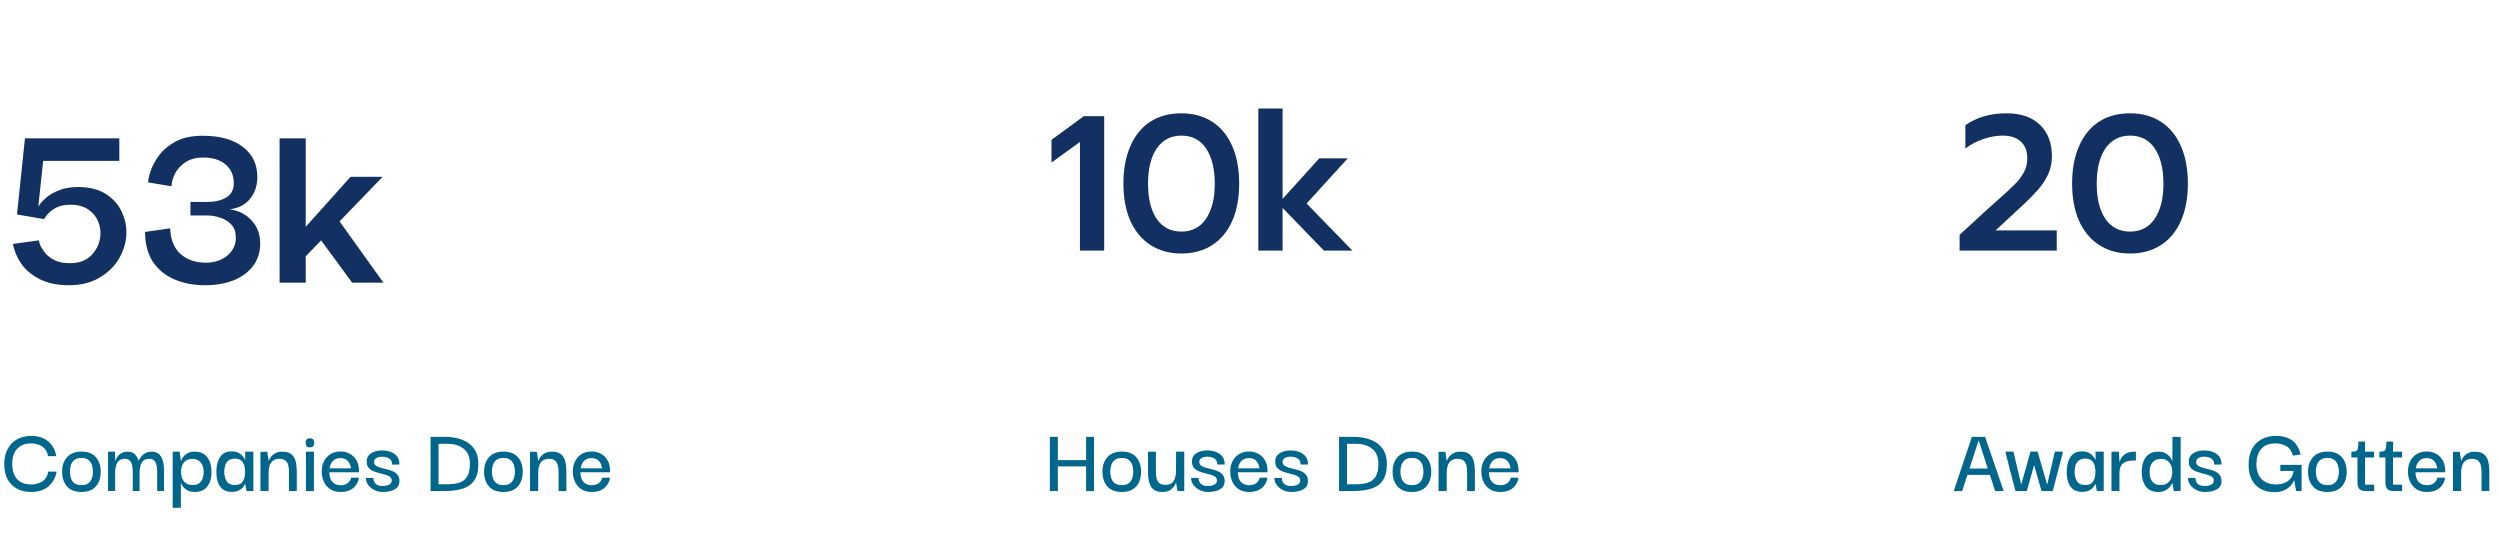 <svg width="468" height="101" viewBox="0 0 468 101" fill="none" xmlns="http://www.w3.org/2000/svg">
<path d="M12.927 53.396C10.783 53.396 8.975 53.028 7.503 52.292C6.031 51.556 4.879 50.612 4.047 49.46C3.215 48.276 2.671 47.012 2.415 45.668L7.263 44.996C7.295 45.22 7.407 45.572 7.599 46.052C7.823 46.5 8.143 46.98 8.559 47.492C9.007 47.972 9.583 48.388 10.287 48.74C11.023 49.092 11.951 49.268 13.071 49.268C14.863 49.268 16.239 48.74 17.199 47.684C18.159 46.628 18.687 45.444 18.783 44.132C18.879 43.204 18.735 42.292 18.351 41.396C17.967 40.5 17.343 39.764 16.479 39.188C15.615 38.612 14.527 38.324 13.215 38.324C11.999 38.324 11.023 38.548 10.287 38.996C9.583 39.412 9.071 39.844 8.751 40.292C8.431 40.74 8.255 40.98 8.223 41.012L3.183 40.148L4.671 25.892H22.335V30.116H8.079L7.167 38.66C7.167 38.66 7.295 38.484 7.551 38.132C7.839 37.748 8.271 37.316 8.847 36.836C9.455 36.356 10.223 35.94 11.151 35.588C12.111 35.204 13.263 35.012 14.607 35.012C16.751 35.012 18.511 35.46 19.887 36.356C21.263 37.252 22.255 38.404 22.863 39.812C23.503 41.22 23.759 42.692 23.631 44.228C23.503 45.764 23.007 47.236 22.143 48.644C21.279 50.02 20.063 51.156 18.495 52.052C16.927 52.948 15.071 53.396 12.927 53.396ZM38.387 53.396C36.243 53.396 34.323 53.028 32.627 52.292C30.931 51.556 29.587 50.452 28.595 48.98C27.635 47.476 27.155 45.62 27.155 43.412L31.859 42.74C31.923 44.82 32.563 46.42 33.779 47.54C35.027 48.628 36.595 49.172 38.483 49.172C40.115 49.172 41.459 48.74 42.515 47.876C43.603 46.98 44.147 45.86 44.147 44.516C44.147 43.46 43.875 42.644 43.331 42.068C42.787 41.46 42.099 41.028 41.267 40.772C40.467 40.484 39.667 40.34 38.867 40.34H35.651V37.796H38.963C40.275 37.796 41.395 37.524 42.323 36.98C43.283 36.436 43.763 35.54 43.763 34.292C43.763 32.82 43.251 31.652 42.227 30.788C41.203 29.924 39.827 29.492 38.099 29.492C36.723 29.492 35.603 29.78 34.739 30.356C33.875 30.932 33.219 31.636 32.771 32.468C32.355 33.3 32.131 34.1 32.099 34.868L27.731 34.148C27.731 33.636 27.891 32.916 28.211 31.988C28.531 31.028 29.059 30.052 29.795 29.06C30.563 28.036 31.603 27.172 32.915 26.468C34.259 25.764 35.939 25.412 37.955 25.412C41.187 25.412 43.699 26.116 45.491 27.524C47.283 28.9 48.179 30.772 48.179 33.14C48.179 34.708 47.731 36.052 46.835 37.172C45.971 38.292 44.691 38.964 42.995 39.188C44.691 39.412 46.067 40.116 47.123 41.3C48.179 42.452 48.707 43.876 48.707 45.572C48.707 47.204 48.259 48.612 47.363 49.796C46.499 50.948 45.283 51.844 43.715 52.484C42.147 53.092 40.371 53.396 38.387 53.396ZM57.233 52.916H52.337V25.892H57.233V42.452L65.633 33.092H71.633L63.569 41.444L71.777 52.916H65.921L60.113 44.996L57.233 47.972V52.916Z" fill="#133063"/>
<path d="M5.799 92.096C4.863 92.096 4.011 91.904 3.243 91.52C2.487 91.124 1.887 90.542 1.443 89.774C1.011 88.994 0.795 88.028 0.795 86.876C0.807 85.736 1.029 84.776 1.461 83.996C1.893 83.204 2.487 82.61 3.243 82.214C4.011 81.806 4.887 81.602 5.871 81.602C7.179 81.602 8.235 81.95 9.039 82.646C9.843 83.342 10.341 84.254 10.533 85.382H8.985C8.889 84.806 8.679 84.344 8.355 83.996C8.043 83.648 7.665 83.396 7.221 83.24C6.789 83.084 6.339 83.006 5.871 83.006C4.731 83.006 3.849 83.336 3.225 83.996C2.601 84.644 2.289 85.574 2.289 86.786C2.289 88.058 2.595 89.03 3.207 89.702C3.819 90.362 4.689 90.692 5.817 90.692C6.597 90.692 7.293 90.506 7.905 90.134C8.517 89.75 8.895 89.132 9.039 88.28H10.605C10.401 89.408 9.897 90.326 9.093 91.034C8.289 91.742 7.191 92.096 5.799 92.096ZM15.261 92.096C14.037 92.096 13.125 91.742 12.525 91.034C11.925 90.326 11.625 89.426 11.625 88.334C11.613 87.23 11.913 86.324 12.525 85.616C13.137 84.908 14.049 84.548 15.261 84.536C16.437 84.536 17.331 84.884 17.943 85.58C18.555 86.276 18.861 87.194 18.861 88.334C18.861 89.042 18.729 89.684 18.465 90.26C18.213 90.824 17.817 91.274 17.277 91.61C16.749 91.934 16.077 92.096 15.261 92.096ZM15.261 90.818C15.837 90.818 16.275 90.692 16.575 90.44C16.887 90.188 17.103 89.87 17.223 89.486C17.343 89.09 17.403 88.688 17.403 88.28C17.403 87.872 17.343 87.476 17.223 87.092C17.103 86.696 16.887 86.372 16.575 86.12C16.275 85.856 15.837 85.724 15.261 85.724C14.673 85.724 14.223 85.856 13.911 86.12C13.599 86.372 13.383 86.696 13.263 87.092C13.143 87.476 13.083 87.872 13.083 88.28C13.083 88.688 13.143 89.09 13.263 89.486C13.383 89.87 13.599 90.188 13.911 90.44C14.223 90.692 14.673 90.818 15.261 90.818ZM20.226 91.916V84.554H21.522L21.558 86.264H21.594C21.618 86.204 21.666 86.084 21.738 85.904C21.822 85.724 21.948 85.532 22.116 85.328C22.296 85.112 22.53 84.932 22.818 84.788C23.106 84.632 23.46 84.554 23.88 84.554C24.516 84.554 24.984 84.728 25.284 85.076C25.596 85.412 25.818 85.808 25.95 86.264H25.986C25.998 86.204 26.052 86.084 26.148 85.904C26.244 85.724 26.382 85.532 26.562 85.328C26.754 85.112 27 84.932 27.3 84.788C27.6 84.632 27.966 84.554 28.398 84.554C28.866 84.554 29.244 84.65 29.532 84.842C29.832 85.034 30.06 85.286 30.216 85.598C30.384 85.898 30.498 86.222 30.558 86.57C30.63 86.906 30.672 87.23 30.684 87.542C30.696 87.854 30.702 88.112 30.702 88.316V91.916H29.424V88.298C29.424 88.118 29.412 87.896 29.388 87.632C29.376 87.356 29.322 87.086 29.226 86.822C29.142 86.546 28.992 86.324 28.776 86.156C28.572 85.976 28.278 85.886 27.894 85.886C27.438 85.886 27.084 86.006 26.832 86.246C26.58 86.486 26.4 86.804 26.292 87.2C26.184 87.584 26.13 87.986 26.13 88.406V91.916H24.852V88.298C24.852 88.118 24.84 87.896 24.816 87.632C24.804 87.356 24.75 87.086 24.654 86.822C24.57 86.546 24.42 86.324 24.204 86.156C24 85.976 23.706 85.886 23.322 85.886C22.866 85.886 22.512 86.006 22.26 86.246C22.008 86.486 21.828 86.804 21.72 87.2C21.612 87.584 21.558 87.986 21.558 88.406V91.916H20.226ZM36.447 92.096C35.979 92.096 35.583 92.024 35.259 91.88C34.947 91.724 34.689 91.544 34.485 91.34C34.293 91.136 34.149 90.95 34.053 90.782C33.969 90.602 33.915 90.488 33.891 90.44H33.855V95.066H32.325V84.554H33.621L33.873 86.282H33.909C33.921 86.234 33.969 86.12 34.053 85.94C34.137 85.76 34.275 85.562 34.467 85.346C34.659 85.13 34.911 84.944 35.223 84.788C35.547 84.632 35.949 84.554 36.429 84.554C37.509 84.554 38.307 84.908 38.823 85.616C39.339 86.324 39.597 87.236 39.597 88.352C39.597 89.468 39.333 90.374 38.805 91.07C38.289 91.754 37.503 92.096 36.447 92.096ZM36.051 90.8C36.579 90.8 36.993 90.686 37.293 90.458C37.605 90.218 37.821 89.912 37.941 89.54C38.073 89.156 38.139 88.754 38.139 88.334C38.139 87.926 38.067 87.536 37.923 87.164C37.791 86.792 37.563 86.492 37.239 86.264C36.927 86.024 36.507 85.904 35.979 85.904C35.283 85.904 34.761 86.132 34.413 86.588C34.065 87.032 33.891 87.614 33.891 88.334C33.891 89.078 34.071 89.678 34.431 90.134C34.803 90.578 35.343 90.8 36.051 90.8ZM43.384 92.078C42.7 92.078 42.148 91.922 41.728 91.61C41.308 91.286 40.996 90.842 40.792 90.278C40.6 89.702 40.504 89.048 40.504 88.316C40.504 87.2 40.732 86.288 41.188 85.58C41.644 84.86 42.376 84.5 43.384 84.5C43.924 84.5 44.362 84.596 44.698 84.788C45.034 84.98 45.292 85.196 45.472 85.436C45.664 85.676 45.796 85.886 45.868 86.066H45.904V84.554H47.434V91.916H46.156L45.904 90.602H45.868C45.796 90.782 45.664 90.992 45.472 91.232C45.28 91.46 45.016 91.658 44.68 91.826C44.344 91.994 43.912 92.078 43.384 92.078ZM43.978 90.8C44.686 90.8 45.178 90.572 45.454 90.116C45.742 89.66 45.886 89.066 45.886 88.334C45.886 87.566 45.736 86.96 45.436 86.516C45.148 86.072 44.662 85.85 43.978 85.85C43.474 85.85 43.078 85.964 42.79 86.192C42.502 86.408 42.292 86.702 42.16 87.074C42.04 87.446 41.98 87.86 41.98 88.316C41.98 89.024 42.13 89.618 42.43 90.098C42.73 90.566 43.246 90.8 43.978 90.8ZM48.755 91.916V84.572H50.033L50.285 86.264H50.321C50.333 86.216 50.381 86.102 50.465 85.922C50.549 85.742 50.687 85.55 50.879 85.346C51.071 85.13 51.329 84.944 51.653 84.788C51.977 84.632 52.385 84.554 52.877 84.554C53.525 84.554 54.029 84.68 54.389 84.932C54.749 85.172 55.013 85.49 55.181 85.886C55.349 86.27 55.451 86.678 55.487 87.11C55.535 87.542 55.559 87.944 55.559 88.316V91.916H54.101V88.298C54.101 87.842 54.053 87.434 53.957 87.074C53.861 86.702 53.681 86.414 53.417 86.21C53.165 85.994 52.793 85.886 52.301 85.886C51.797 85.886 51.395 86.006 51.095 86.246C50.795 86.486 50.585 86.798 50.465 87.182C50.345 87.566 50.285 87.974 50.285 88.406V91.916H48.755ZM58.026 83.744C57.702 83.756 57.486 83.678 57.378 83.51C57.27 83.342 57.216 83.132 57.216 82.88C57.216 82.664 57.27 82.472 57.378 82.304C57.486 82.136 57.702 82.052 58.026 82.052C58.338 82.052 58.548 82.136 58.656 82.304C58.776 82.472 58.836 82.664 58.836 82.88C58.836 83.132 58.776 83.342 58.656 83.51C58.548 83.666 58.338 83.744 58.026 83.744ZM57.27 91.916V84.554H58.764V91.916H57.27ZM63.811 92.096C62.983 92.096 62.305 91.916 61.777 91.556C61.249 91.184 60.859 90.71 60.607 90.134C60.355 89.558 60.229 88.952 60.229 88.316C60.217 87.608 60.349 86.966 60.625 86.39C60.913 85.814 61.321 85.358 61.849 85.022C62.389 84.686 63.031 84.518 63.775 84.518C64.411 84.518 64.981 84.662 65.485 84.95C66.001 85.226 66.409 85.622 66.709 86.138C67.009 86.642 67.171 87.242 67.195 87.938C67.195 87.974 67.195 88.046 67.195 88.154C67.207 88.25 67.213 88.334 67.213 88.406H61.651C61.651 89.174 61.837 89.774 62.209 90.206C62.593 90.626 63.121 90.836 63.793 90.836C64.297 90.836 64.723 90.71 65.071 90.458C65.431 90.194 65.653 89.846 65.737 89.414H67.195C67.087 90.182 66.739 90.824 66.151 91.34C65.563 91.844 64.783 92.096 63.811 92.096ZM61.705 87.668H65.701C65.689 87.536 65.653 87.362 65.593 87.146C65.533 86.93 65.431 86.72 65.287 86.516C65.155 86.3 64.963 86.12 64.711 85.976C64.459 85.832 64.135 85.76 63.739 85.76C63.247 85.76 62.857 85.868 62.569 86.084C62.293 86.288 62.083 86.54 61.939 86.84C61.807 87.128 61.729 87.404 61.705 87.668ZM71.66 92.096C71.108 92.096 70.586 91.976 70.094 91.736C69.614 91.496 69.224 91.178 68.924 90.782C68.636 90.374 68.492 89.936 68.492 89.468H69.896C69.896 89.492 69.902 89.582 69.914 89.738C69.926 89.894 69.98 90.068 70.076 90.26C70.172 90.452 70.34 90.62 70.58 90.764C70.832 90.908 71.186 90.98 71.642 90.98C72.146 90.98 72.554 90.89 72.866 90.71C73.178 90.53 73.334 90.278 73.334 89.954C73.334 89.654 73.22 89.42 72.992 89.252C72.764 89.084 72.47 88.952 72.11 88.856C71.75 88.748 71.366 88.646 70.958 88.55C70.562 88.454 70.184 88.328 69.824 88.172C69.476 88.004 69.188 87.782 68.96 87.506C68.744 87.218 68.642 86.834 68.654 86.354C68.654 85.706 68.924 85.208 69.464 84.86C70.016 84.5 70.712 84.32 71.552 84.32C72.092 84.32 72.608 84.41 73.1 84.59C73.592 84.758 73.994 85.034 74.306 85.418C74.63 85.802 74.786 86.318 74.774 86.966H73.388C73.4 86.558 73.304 86.252 73.1 86.048C72.908 85.832 72.668 85.688 72.38 85.616C72.092 85.532 71.822 85.49 71.57 85.49C71.09 85.49 70.712 85.58 70.436 85.76C70.16 85.928 70.022 86.156 70.022 86.444C70.022 86.756 70.136 86.996 70.364 87.164C70.592 87.32 70.886 87.452 71.246 87.56C71.606 87.656 71.984 87.752 72.38 87.848C72.788 87.944 73.172 88.07 73.532 88.226C73.892 88.382 74.186 88.604 74.414 88.892C74.654 89.18 74.774 89.564 74.774 90.044C74.774 90.752 74.48 91.274 73.892 91.61C73.304 91.934 72.56 92.096 71.66 92.096ZM89.547 86.84C89.547 88.172 89.289 89.21 88.773 89.954C88.257 90.686 87.531 91.196 86.595 91.484C85.671 91.772 84.585 91.916 83.337 91.916H80.601V81.782H83.337C84.585 81.782 85.671 81.974 86.595 82.358C87.531 82.73 88.257 83.288 88.773 84.032C89.289 84.776 89.547 85.712 89.547 86.84ZM82.095 90.656H83.733C84.585 90.656 85.329 90.56 85.965 90.368C86.601 90.164 87.093 89.786 87.441 89.234C87.789 88.682 87.963 87.878 87.963 86.822C87.963 85.562 87.579 84.626 86.811 84.014C86.043 83.39 85.017 83.078 83.733 83.078H82.095V90.656ZM94.257 92.096C93.033 92.096 92.121 91.742 91.521 91.034C90.921 90.326 90.621 89.426 90.621 88.334C90.609 87.23 90.909 86.324 91.521 85.616C92.133 84.908 93.045 84.548 94.257 84.536C95.433 84.536 96.327 84.884 96.939 85.58C97.551 86.276 97.857 87.194 97.857 88.334C97.857 89.042 97.725 89.684 97.461 90.26C97.209 90.824 96.813 91.274 96.273 91.61C95.745 91.934 95.073 92.096 94.257 92.096ZM94.257 90.818C94.833 90.818 95.271 90.692 95.571 90.44C95.883 90.188 96.099 89.87 96.219 89.486C96.339 89.09 96.399 88.688 96.399 88.28C96.399 87.872 96.339 87.476 96.219 87.092C96.099 86.696 95.883 86.372 95.571 86.12C95.271 85.856 94.833 85.724 94.257 85.724C93.669 85.724 93.219 85.856 92.907 86.12C92.595 86.372 92.379 86.696 92.259 87.092C92.139 87.476 92.079 87.872 92.079 88.28C92.079 88.688 92.139 89.09 92.259 89.486C92.379 89.87 92.595 90.188 92.907 90.44C93.219 90.692 93.669 90.818 94.257 90.818ZM99.222 91.916V84.572H100.5L100.752 86.264H100.788C100.8 86.216 100.848 86.102 100.932 85.922C101.016 85.742 101.154 85.55 101.346 85.346C101.538 85.13 101.796 84.944 102.12 84.788C102.444 84.632 102.852 84.554 103.344 84.554C103.992 84.554 104.496 84.68 104.856 84.932C105.216 85.172 105.48 85.49 105.648 85.886C105.816 86.27 105.918 86.678 105.954 87.11C106.002 87.542 106.026 87.944 106.026 88.316V91.916H104.568V88.298C104.568 87.842 104.52 87.434 104.424 87.074C104.328 86.702 104.148 86.414 103.884 86.21C103.632 85.994 103.26 85.886 102.768 85.886C102.264 85.886 101.862 86.006 101.562 86.246C101.262 86.486 101.052 86.798 100.932 87.182C100.812 87.566 100.752 87.974 100.752 88.406V91.916H99.222ZM110.815 92.096C109.987 92.096 109.309 91.916 108.781 91.556C108.253 91.184 107.863 90.71 107.611 90.134C107.359 89.558 107.233 88.952 107.233 88.316C107.221 87.608 107.353 86.966 107.629 86.39C107.917 85.814 108.325 85.358 108.853 85.022C109.393 84.686 110.035 84.518 110.779 84.518C111.415 84.518 111.985 84.662 112.489 84.95C113.005 85.226 113.413 85.622 113.713 86.138C114.013 86.642 114.175 87.242 114.199 87.938C114.199 87.974 114.199 88.046 114.199 88.154C114.211 88.25 114.217 88.334 114.217 88.406H108.655C108.655 89.174 108.841 89.774 109.213 90.206C109.597 90.626 110.125 90.836 110.797 90.836C111.301 90.836 111.727 90.71 112.075 90.458C112.435 90.194 112.657 89.846 112.741 89.414H114.199C114.091 90.182 113.743 90.824 113.155 91.34C112.567 91.844 111.787 92.096 110.815 92.096ZM108.709 87.668H112.705C112.693 87.536 112.657 87.362 112.597 87.146C112.537 86.93 112.435 86.72 112.291 86.516C112.159 86.3 111.967 86.12 111.715 85.976C111.463 85.832 111.139 85.76 110.743 85.76C110.251 85.76 109.861 85.868 109.573 86.084C109.297 86.288 109.087 86.54 108.943 86.84C108.811 87.128 108.733 87.404 108.709 87.668Z" fill="#00668B"/>
<path d="M202.167 26.576L196.839 30.428V26.18L202.887 21.752H206.703V46.916H202.167V26.576ZM221.14 47.456C218.932 47.456 217.012 46.928 215.38 45.872C213.748 44.816 212.488 43.304 211.6 41.336C210.736 39.368 210.304 37.04 210.304 34.352C210.304 31.664 210.736 29.336 211.6 27.368C212.464 25.376 213.7 23.852 215.308 22.796C216.94 21.74 218.884 21.212 221.14 21.212C223.372 21.212 225.304 21.74 226.936 22.796C228.568 23.852 229.816 25.376 230.68 27.368C231.544 29.336 231.976 31.664 231.976 34.352C231.976 37.04 231.544 39.368 230.68 41.336C229.816 43.304 228.568 44.816 226.936 45.872C225.304 46.928 223.372 47.456 221.14 47.456ZM221.14 43.352C223.132 43.352 224.668 42.56 225.748 40.976C226.852 39.368 227.404 37.172 227.404 34.388C227.404 31.604 226.864 29.408 225.784 27.8C224.704 26.192 223.168 25.388 221.176 25.388C219.184 25.388 217.636 26.192 216.532 27.8C215.452 29.408 214.912 31.604 214.912 34.388C214.912 37.172 215.452 39.368 216.532 40.976C217.636 42.56 219.172 43.352 221.14 43.352ZM235.563 20.312H240.099V37.232L246.975 29.636H252.303L244.599 38.096L253.167 46.916H247.839L240.099 38.924V46.916H235.563V20.312Z" fill="#133063"/>
<path d="M198.027 91.916H196.533V81.782H198.027V86.138H203.319V81.782H204.795V91.916H203.319V87.308H198.027V91.916ZM210.015 92.096C208.791 92.096 207.879 91.742 207.279 91.034C206.679 90.326 206.379 89.426 206.379 88.334C206.367 87.23 206.667 86.324 207.279 85.616C207.891 84.908 208.803 84.548 210.015 84.536C211.191 84.536 212.085 84.884 212.697 85.58C213.309 86.276 213.615 87.194 213.615 88.334C213.615 89.042 213.483 89.684 213.219 90.26C212.967 90.824 212.571 91.274 212.031 91.61C211.503 91.934 210.831 92.096 210.015 92.096ZM210.015 90.818C210.591 90.818 211.029 90.692 211.329 90.44C211.641 90.188 211.857 89.87 211.977 89.486C212.097 89.09 212.157 88.688 212.157 88.28C212.157 87.872 212.097 87.476 211.977 87.092C211.857 86.696 211.641 86.372 211.329 86.12C211.029 85.856 210.591 85.724 210.015 85.724C209.427 85.724 208.977 85.856 208.665 86.12C208.353 86.372 208.137 86.696 208.017 87.092C207.897 87.476 207.837 87.872 207.837 88.28C207.837 88.688 207.897 89.09 208.017 89.486C208.137 89.87 208.353 90.188 208.665 90.44C208.977 90.692 209.427 90.818 210.015 90.818ZM217.626 92.096C217.002 92.096 216.504 91.982 216.132 91.754C215.772 91.514 215.502 91.202 215.322 90.818C215.154 90.434 215.04 90.026 214.98 89.594C214.932 89.162 214.908 88.742 214.908 88.334V84.554H216.384V88.334C216.384 88.766 216.426 89.168 216.51 89.54C216.594 89.912 216.762 90.212 217.014 90.44C217.278 90.656 217.674 90.764 218.202 90.764C218.706 90.764 219.096 90.65 219.372 90.422C219.648 90.194 219.84 89.9 219.948 89.54C220.068 89.18 220.134 88.802 220.146 88.406L220.164 84.554H221.694V91.916H220.416L220.164 90.386H220.128C220.08 90.542 219.966 90.758 219.786 91.034C219.606 91.298 219.342 91.544 218.994 91.772C218.646 91.988 218.19 92.096 217.626 92.096ZM226.142 92.096C225.59 92.096 225.068 91.976 224.576 91.736C224.096 91.496 223.706 91.178 223.406 90.782C223.118 90.374 222.974 89.936 222.974 89.468H224.378C224.378 89.492 224.384 89.582 224.396 89.738C224.408 89.894 224.462 90.068 224.558 90.26C224.654 90.452 224.822 90.62 225.062 90.764C225.314 90.908 225.668 90.98 226.124 90.98C226.628 90.98 227.036 90.89 227.348 90.71C227.66 90.53 227.816 90.278 227.816 89.954C227.816 89.654 227.702 89.42 227.474 89.252C227.246 89.084 226.952 88.952 226.592 88.856C226.232 88.748 225.848 88.646 225.44 88.55C225.044 88.454 224.666 88.328 224.306 88.172C223.958 88.004 223.67 87.782 223.442 87.506C223.226 87.218 223.124 86.834 223.136 86.354C223.136 85.706 223.406 85.208 223.946 84.86C224.498 84.5 225.194 84.32 226.034 84.32C226.574 84.32 227.09 84.41 227.582 84.59C228.074 84.758 228.476 85.034 228.788 85.418C229.112 85.802 229.268 86.318 229.256 86.966H227.87C227.882 86.558 227.786 86.252 227.582 86.048C227.39 85.832 227.15 85.688 226.862 85.616C226.574 85.532 226.304 85.49 226.052 85.49C225.572 85.49 225.194 85.58 224.918 85.76C224.642 85.928 224.504 86.156 224.504 86.444C224.504 86.756 224.618 86.996 224.846 87.164C225.074 87.32 225.368 87.452 225.728 87.56C226.088 87.656 226.466 87.752 226.862 87.848C227.27 87.944 227.654 88.07 228.014 88.226C228.374 88.382 228.668 88.604 228.896 88.892C229.136 89.18 229.256 89.564 229.256 90.044C229.256 90.752 228.962 91.274 228.374 91.61C227.786 91.934 227.042 92.096 226.142 92.096ZM233.885 92.096C233.057 92.096 232.379 91.916 231.851 91.556C231.323 91.184 230.933 90.71 230.681 90.134C230.429 89.558 230.303 88.952 230.303 88.316C230.291 87.608 230.423 86.966 230.699 86.39C230.987 85.814 231.395 85.358 231.923 85.022C232.463 84.686 233.105 84.518 233.849 84.518C234.485 84.518 235.055 84.662 235.559 84.95C236.075 85.226 236.483 85.622 236.783 86.138C237.083 86.642 237.245 87.242 237.269 87.938C237.269 87.974 237.269 88.046 237.269 88.154C237.281 88.25 237.287 88.334 237.287 88.406H231.725C231.725 89.174 231.911 89.774 232.283 90.206C232.667 90.626 233.195 90.836 233.867 90.836C234.371 90.836 234.797 90.71 235.145 90.458C235.505 90.194 235.727 89.846 235.811 89.414H237.269C237.161 90.182 236.813 90.824 236.225 91.34C235.637 91.844 234.857 92.096 233.885 92.096ZM231.779 87.668H235.775C235.763 87.536 235.727 87.362 235.667 87.146C235.607 86.93 235.505 86.72 235.361 86.516C235.229 86.3 235.037 86.12 234.785 85.976C234.533 85.832 234.209 85.76 233.813 85.76C233.321 85.76 232.931 85.868 232.643 86.084C232.367 86.288 232.157 86.54 232.013 86.84C231.881 87.128 231.803 87.404 231.779 87.668ZM241.734 92.096C241.182 92.096 240.66 91.976 240.168 91.736C239.688 91.496 239.298 91.178 238.998 90.782C238.71 90.374 238.566 89.936 238.566 89.468H239.97C239.97 89.492 239.976 89.582 239.988 89.738C240 89.894 240.054 90.068 240.15 90.26C240.246 90.452 240.414 90.62 240.654 90.764C240.906 90.908 241.26 90.98 241.716 90.98C242.22 90.98 242.628 90.89 242.94 90.71C243.252 90.53 243.408 90.278 243.408 89.954C243.408 89.654 243.294 89.42 243.066 89.252C242.838 89.084 242.544 88.952 242.184 88.856C241.824 88.748 241.44 88.646 241.032 88.55C240.636 88.454 240.258 88.328 239.898 88.172C239.55 88.004 239.262 87.782 239.034 87.506C238.818 87.218 238.716 86.834 238.728 86.354C238.728 85.706 238.998 85.208 239.538 84.86C240.09 84.5 240.786 84.32 241.626 84.32C242.166 84.32 242.682 84.41 243.174 84.59C243.666 84.758 244.068 85.034 244.38 85.418C244.704 85.802 244.86 86.318 244.848 86.966H243.462C243.474 86.558 243.378 86.252 243.174 86.048C242.982 85.832 242.742 85.688 242.454 85.616C242.166 85.532 241.896 85.49 241.644 85.49C241.164 85.49 240.786 85.58 240.51 85.76C240.234 85.928 240.096 86.156 240.096 86.444C240.096 86.756 240.21 86.996 240.438 87.164C240.666 87.32 240.96 87.452 241.32 87.56C241.68 87.656 242.058 87.752 242.454 87.848C242.862 87.944 243.246 88.07 243.606 88.226C243.966 88.382 244.26 88.604 244.488 88.892C244.728 89.18 244.848 89.564 244.848 90.044C244.848 90.752 244.554 91.274 243.966 91.61C243.378 91.934 242.634 92.096 241.734 92.096ZM259.621 86.84C259.621 88.172 259.363 89.21 258.847 89.954C258.331 90.686 257.605 91.196 256.669 91.484C255.745 91.772 254.659 91.916 253.411 91.916H250.675V81.782H253.411C254.659 81.782 255.745 81.974 256.669 82.358C257.605 82.73 258.331 83.288 258.847 84.032C259.363 84.776 259.621 85.712 259.621 86.84ZM252.169 90.656H253.807C254.659 90.656 255.403 90.56 256.039 90.368C256.675 90.164 257.167 89.786 257.515 89.234C257.863 88.682 258.037 87.878 258.037 86.822C258.037 85.562 257.653 84.626 256.885 84.014C256.117 83.39 255.091 83.078 253.807 83.078H252.169V90.656ZM264.331 92.096C263.107 92.096 262.195 91.742 261.595 91.034C260.995 90.326 260.695 89.426 260.695 88.334C260.683 87.23 260.983 86.324 261.595 85.616C262.207 84.908 263.119 84.548 264.331 84.536C265.507 84.536 266.401 84.884 267.013 85.58C267.625 86.276 267.931 87.194 267.931 88.334C267.931 89.042 267.799 89.684 267.535 90.26C267.283 90.824 266.887 91.274 266.347 91.61C265.819 91.934 265.147 92.096 264.331 92.096ZM264.331 90.818C264.907 90.818 265.345 90.692 265.645 90.44C265.957 90.188 266.173 89.87 266.293 89.486C266.413 89.09 266.473 88.688 266.473 88.28C266.473 87.872 266.413 87.476 266.293 87.092C266.173 86.696 265.957 86.372 265.645 86.12C265.345 85.856 264.907 85.724 264.331 85.724C263.743 85.724 263.293 85.856 262.981 86.12C262.669 86.372 262.453 86.696 262.333 87.092C262.213 87.476 262.153 87.872 262.153 88.28C262.153 88.688 262.213 89.09 262.333 89.486C262.453 89.87 262.669 90.188 262.981 90.44C263.293 90.692 263.743 90.818 264.331 90.818ZM269.296 91.916V84.572H270.574L270.826 86.264H270.862C270.874 86.216 270.922 86.102 271.006 85.922C271.09 85.742 271.228 85.55 271.42 85.346C271.612 85.13 271.87 84.944 272.194 84.788C272.518 84.632 272.926 84.554 273.418 84.554C274.066 84.554 274.57 84.68 274.93 84.932C275.29 85.172 275.554 85.49 275.722 85.886C275.89 86.27 275.992 86.678 276.028 87.11C276.076 87.542 276.1 87.944 276.1 88.316V91.916H274.642V88.298C274.642 87.842 274.594 87.434 274.498 87.074C274.402 86.702 274.222 86.414 273.958 86.21C273.706 85.994 273.334 85.886 272.842 85.886C272.338 85.886 271.936 86.006 271.636 86.246C271.336 86.486 271.126 86.798 271.006 87.182C270.886 87.566 270.826 87.974 270.826 88.406V91.916H269.296ZM280.889 92.096C280.061 92.096 279.383 91.916 278.855 91.556C278.327 91.184 277.937 90.71 277.685 90.134C277.433 89.558 277.307 88.952 277.307 88.316C277.295 87.608 277.427 86.966 277.703 86.39C277.991 85.814 278.399 85.358 278.927 85.022C279.467 84.686 280.109 84.518 280.853 84.518C281.489 84.518 282.059 84.662 282.563 84.95C283.079 85.226 283.487 85.622 283.787 86.138C284.087 86.642 284.249 87.242 284.273 87.938C284.273 87.974 284.273 88.046 284.273 88.154C284.285 88.25 284.291 88.334 284.291 88.406H278.729C278.729 89.174 278.915 89.774 279.287 90.206C279.671 90.626 280.199 90.836 280.871 90.836C281.375 90.836 281.801 90.71 282.149 90.458C282.509 90.194 282.731 89.846 282.815 89.414H284.273C284.165 90.182 283.817 90.824 283.229 91.34C282.641 91.844 281.861 92.096 280.889 92.096ZM278.783 87.668H282.779C282.767 87.536 282.731 87.362 282.671 87.146C282.611 86.93 282.509 86.72 282.365 86.516C282.233 86.3 282.041 86.12 281.789 85.976C281.537 85.832 281.213 85.76 280.817 85.76C280.325 85.76 279.935 85.868 279.647 86.084C279.371 86.288 279.161 86.54 279.017 86.84C278.885 87.128 278.807 87.404 278.783 87.668Z" fill="#00668B"/>
<path d="M366.839 43.964L371.807 39.392L374.183 37.268C375.503 36.116 376.499 35.192 377.171 34.496C377.867 33.8 378.431 33.056 378.863 32.264C379.295 31.448 379.511 30.572 379.511 29.636C379.511 28.268 379.103 27.224 378.287 26.504C377.495 25.76 376.355 25.388 374.867 25.388C373.715 25.388 372.515 25.604 371.267 26.036C370.043 26.444 368.927 27.032 367.919 27.8V23.444C370.007 21.956 372.575 21.212 375.623 21.212C378.311 21.212 380.399 21.932 381.887 23.372C383.375 24.812 384.119 26.78 384.119 29.276C384.119 30.452 383.891 31.556 383.435 32.588C382.979 33.596 382.331 34.58 381.491 35.54C380.651 36.5 379.511 37.64 378.071 38.96L373.571 43.136H385.019V46.916H366.839V43.964ZM398.734 47.456C396.526 47.456 394.606 46.928 392.974 45.872C391.342 44.816 390.082 43.304 389.194 41.336C388.33 39.368 387.898 37.04 387.898 34.352C387.898 31.664 388.33 29.336 389.194 27.368C390.058 25.376 391.294 23.852 392.902 22.796C394.534 21.74 396.478 21.212 398.734 21.212C400.966 21.212 402.898 21.74 404.53 22.796C406.162 23.852 407.41 25.376 408.274 27.368C409.138 29.336 409.57 31.664 409.57 34.352C409.57 37.04 409.138 39.368 408.274 41.336C407.41 43.304 406.162 44.816 404.53 45.872C402.898 46.928 400.966 47.456 398.734 47.456ZM398.734 43.352C400.726 43.352 402.262 42.56 403.342 40.976C404.446 39.368 404.998 37.172 404.998 34.388C404.998 31.604 404.458 29.408 403.378 27.8C402.298 26.192 400.762 25.388 398.77 25.388C396.778 25.388 395.23 26.192 394.126 27.8C393.046 29.408 392.506 31.604 392.506 34.388C392.506 37.172 393.046 39.368 394.126 40.976C395.23 42.56 396.766 43.352 398.734 43.352Z" fill="#133063"/>
<path d="M365.741 91.916L369.143 81.782H371.609L375.083 91.916H373.481L372.509 88.892H368.297L367.325 91.916H365.741ZM370.403 82.412L368.693 87.704H372.113L370.403 82.412ZM377.292 91.916L375.456 84.824V84.536H376.914L378.354 90.656H378.39L380.118 84.536H381.432L383.214 90.656H383.25L384.672 84.536H386.13V84.824L384.276 91.916H382.17L380.802 87.128H380.766L379.416 91.916H377.292ZM389.768 92.078C389.084 92.078 388.532 91.922 388.112 91.61C387.692 91.286 387.38 90.842 387.176 90.278C386.984 89.702 386.888 89.048 386.888 88.316C386.888 87.2 387.116 86.288 387.572 85.58C388.028 84.86 388.76 84.5 389.768 84.5C390.308 84.5 390.746 84.596 391.082 84.788C391.418 84.98 391.676 85.196 391.856 85.436C392.048 85.676 392.18 85.886 392.252 86.066H392.288V84.554H393.818V91.916H392.54L392.288 90.602H392.252C392.18 90.782 392.048 90.992 391.856 91.232C391.664 91.46 391.4 91.658 391.064 91.826C390.728 91.994 390.296 92.078 389.768 92.078ZM390.362 90.8C391.07 90.8 391.562 90.572 391.838 90.116C392.126 89.66 392.27 89.066 392.27 88.334C392.27 87.566 392.12 86.96 391.82 86.516C391.532 86.072 391.046 85.85 390.362 85.85C389.858 85.85 389.462 85.964 389.174 86.192C388.886 86.408 388.676 86.702 388.544 87.074C388.424 87.446 388.364 87.86 388.364 88.316C388.364 89.024 388.514 89.618 388.814 90.098C389.114 90.566 389.63 90.8 390.362 90.8ZM395.266 91.916V84.554H396.652L396.778 86.552C396.85 86.228 396.988 85.916 397.192 85.616C397.408 85.304 397.702 85.052 398.074 84.86C398.458 84.656 398.944 84.554 399.532 84.554H399.838V86.21H399.514C398.782 86.21 398.218 86.306 397.822 86.498C397.426 86.678 397.15 86.948 396.994 87.308C396.838 87.656 396.76 88.088 396.76 88.604V91.916H395.266ZM404.058 92.096C402.978 92.096 402.186 91.748 401.682 91.052C401.178 90.344 400.926 89.444 400.926 88.352C400.926 87.224 401.178 86.312 401.682 85.616C402.198 84.908 402.99 84.554 404.058 84.554C404.538 84.554 404.94 84.632 405.264 84.788C405.588 84.944 405.846 85.13 406.038 85.346C406.242 85.562 406.386 85.76 406.47 85.94C406.566 86.12 406.62 86.234 406.632 86.282H406.668L406.686 81.782H408.216V91.916H406.92L406.686 90.44H406.65C406.626 90.488 406.56 90.602 406.452 90.782C406.356 90.95 406.206 91.136 406.002 91.34C405.81 91.544 405.552 91.724 405.228 91.88C404.904 92.024 404.514 92.096 404.058 92.096ZM404.49 90.8C405.186 90.8 405.72 90.578 406.092 90.134C406.464 89.678 406.65 89.078 406.65 88.334C406.65 87.614 406.47 87.032 406.11 86.588C405.762 86.132 405.246 85.904 404.562 85.904C404.034 85.904 403.608 86.024 403.284 86.264C402.972 86.492 402.744 86.792 402.6 87.164C402.468 87.536 402.402 87.926 402.402 88.334C402.402 88.754 402.462 89.156 402.582 89.54C402.714 89.912 402.93 90.218 403.23 90.458C403.542 90.686 403.962 90.8 404.49 90.8ZM412.753 92.096C412.201 92.096 411.679 91.976 411.187 91.736C410.707 91.496 410.317 91.178 410.017 90.782C409.729 90.374 409.585 89.936 409.585 89.468H410.989C410.989 89.492 410.995 89.582 411.007 89.738C411.019 89.894 411.073 90.068 411.169 90.26C411.265 90.452 411.433 90.62 411.673 90.764C411.925 90.908 412.279 90.98 412.735 90.98C413.239 90.98 413.647 90.89 413.959 90.71C414.271 90.53 414.427 90.278 414.427 89.954C414.427 89.654 414.313 89.42 414.085 89.252C413.857 89.084 413.563 88.952 413.203 88.856C412.843 88.748 412.459 88.646 412.051 88.55C411.655 88.454 411.277 88.328 410.917 88.172C410.569 88.004 410.281 87.782 410.053 87.506C409.837 87.218 409.735 86.834 409.747 86.354C409.747 85.706 410.017 85.208 410.557 84.86C411.109 84.5 411.805 84.32 412.645 84.32C413.185 84.32 413.701 84.41 414.193 84.59C414.685 84.758 415.087 85.034 415.399 85.418C415.723 85.802 415.879 86.318 415.867 86.966H414.481C414.493 86.558 414.397 86.252 414.193 86.048C414.001 85.832 413.761 85.688 413.473 85.616C413.185 85.532 412.915 85.49 412.663 85.49C412.183 85.49 411.805 85.58 411.529 85.76C411.253 85.928 411.115 86.156 411.115 86.444C411.115 86.756 411.229 86.996 411.457 87.164C411.685 87.32 411.979 87.452 412.339 87.56C412.699 87.656 413.077 87.752 413.473 87.848C413.881 87.944 414.265 88.07 414.625 88.226C414.985 88.382 415.279 88.604 415.507 88.892C415.747 89.18 415.867 89.564 415.867 90.044C415.867 90.752 415.573 91.274 414.985 91.61C414.397 91.934 413.653 92.096 412.753 92.096ZM425.762 92.132C424.778 92.132 423.92 91.928 423.188 91.52C422.468 91.112 421.91 90.524 421.514 89.756C421.118 88.976 420.926 88.022 420.938 86.894C420.95 85.766 421.166 84.812 421.586 84.032C422.018 83.24 422.612 82.64 423.368 82.232C424.124 81.812 425.006 81.602 426.014 81.602C427.334 81.602 428.378 81.902 429.146 82.502C429.914 83.09 430.418 83.954 430.658 85.094L429.218 85.292C429.026 84.476 428.636 83.894 428.048 83.546C427.46 83.186 426.782 83.006 426.014 83.006C424.79 83.006 423.884 83.348 423.296 84.032C422.72 84.704 422.42 85.628 422.396 86.804C422.396 88.04 422.72 89 423.368 89.684C424.028 90.356 424.952 90.692 426.14 90.692C426.956 90.692 427.664 90.488 428.264 90.08C428.864 89.66 429.236 89.018 429.38 88.154H426.878V87.02H430.856V91.916H429.83L429.488 89.918H429.452C429.332 90.23 429.122 90.56 428.822 90.908C428.534 91.244 428.132 91.532 427.616 91.772C427.112 92.012 426.494 92.132 425.762 92.132ZM435.702 92.096C434.478 92.096 433.566 91.742 432.966 91.034C432.366 90.326 432.066 89.426 432.066 88.334C432.054 87.23 432.354 86.324 432.966 85.616C433.578 84.908 434.49 84.548 435.702 84.536C436.878 84.536 437.772 84.884 438.384 85.58C438.996 86.276 439.302 87.194 439.302 88.334C439.302 89.042 439.17 89.684 438.906 90.26C438.654 90.824 438.258 91.274 437.718 91.61C437.19 91.934 436.518 92.096 435.702 92.096ZM435.702 90.818C436.278 90.818 436.716 90.692 437.016 90.44C437.328 90.188 437.544 89.87 437.664 89.486C437.784 89.09 437.844 88.688 437.844 88.28C437.844 87.872 437.784 87.476 437.664 87.092C437.544 86.696 437.328 86.372 437.016 86.12C436.716 85.856 436.278 85.724 435.702 85.724C435.114 85.724 434.664 85.856 434.352 86.12C434.04 86.372 433.824 86.696 433.704 87.092C433.584 87.476 433.524 87.872 433.524 88.28C433.524 88.688 433.584 89.09 433.704 89.486C433.824 89.87 434.04 90.188 434.352 90.44C434.664 90.692 435.114 90.818 435.702 90.818ZM442.791 91.916C442.275 91.916 441.897 91.784 441.657 91.52C441.429 91.256 441.315 90.854 441.315 90.314V85.634H440.181V84.554C440.553 84.554 440.829 84.524 441.009 84.464C441.201 84.392 441.327 84.224 441.387 83.96C441.459 83.684 441.495 83.252 441.495 82.664H442.737V84.554H444.429V85.634H442.737V90.728H444.447V91.916H442.791ZM448.03 91.916C447.514 91.916 447.136 91.784 446.896 91.52C446.668 91.256 446.554 90.854 446.554 90.314V85.634H445.42V84.554C445.792 84.554 446.068 84.524 446.248 84.464C446.44 84.392 446.566 84.224 446.626 83.96C446.698 83.684 446.734 83.252 446.734 82.664H447.976V84.554H449.668V85.634H447.976V90.728H449.686V91.916H448.03ZM454.352 92.096C453.524 92.096 452.846 91.916 452.318 91.556C451.79 91.184 451.4 90.71 451.148 90.134C450.896 89.558 450.77 88.952 450.77 88.316C450.758 87.608 450.89 86.966 451.166 86.39C451.454 85.814 451.862 85.358 452.39 85.022C452.93 84.686 453.572 84.518 454.316 84.518C454.952 84.518 455.522 84.662 456.026 84.95C456.542 85.226 456.95 85.622 457.25 86.138C457.55 86.642 457.712 87.242 457.736 87.938C457.736 87.974 457.736 88.046 457.736 88.154C457.748 88.25 457.754 88.334 457.754 88.406H452.192C452.192 89.174 452.378 89.774 452.75 90.206C453.134 90.626 453.662 90.836 454.334 90.836C454.838 90.836 455.264 90.71 455.612 90.458C455.972 90.194 456.194 89.846 456.278 89.414H457.736C457.628 90.182 457.28 90.824 456.692 91.34C456.104 91.844 455.324 92.096 454.352 92.096ZM452.246 87.668H456.242C456.23 87.536 456.194 87.362 456.134 87.146C456.074 86.93 455.972 86.72 455.828 86.516C455.696 86.3 455.504 86.12 455.252 85.976C455 85.832 454.676 85.76 454.28 85.76C453.788 85.76 453.398 85.868 453.11 86.084C452.834 86.288 452.624 86.54 452.48 86.84C452.348 87.128 452.27 87.404 452.246 87.668ZM459.195 91.916V84.572H460.473L460.725 86.264H460.761C460.773 86.216 460.821 86.102 460.905 85.922C460.989 85.742 461.127 85.55 461.319 85.346C461.511 85.13 461.769 84.944 462.093 84.788C462.417 84.632 462.825 84.554 463.317 84.554C463.965 84.554 464.469 84.68 464.829 84.932C465.189 85.172 465.453 85.49 465.621 85.886C465.789 86.27 465.891 86.678 465.927 87.11C465.975 87.542 465.999 87.944 465.999 88.316V91.916H464.541V88.298C464.541 87.842 464.493 87.434 464.397 87.074C464.301 86.702 464.121 86.414 463.857 86.21C463.605 85.994 463.233 85.886 462.741 85.886C462.237 85.886 461.835 86.006 461.535 86.246C461.235 86.486 461.025 86.798 460.905 87.182C460.785 87.566 460.725 87.974 460.725 88.406V91.916H459.195Z" fill="#00668B"/>
</svg>

